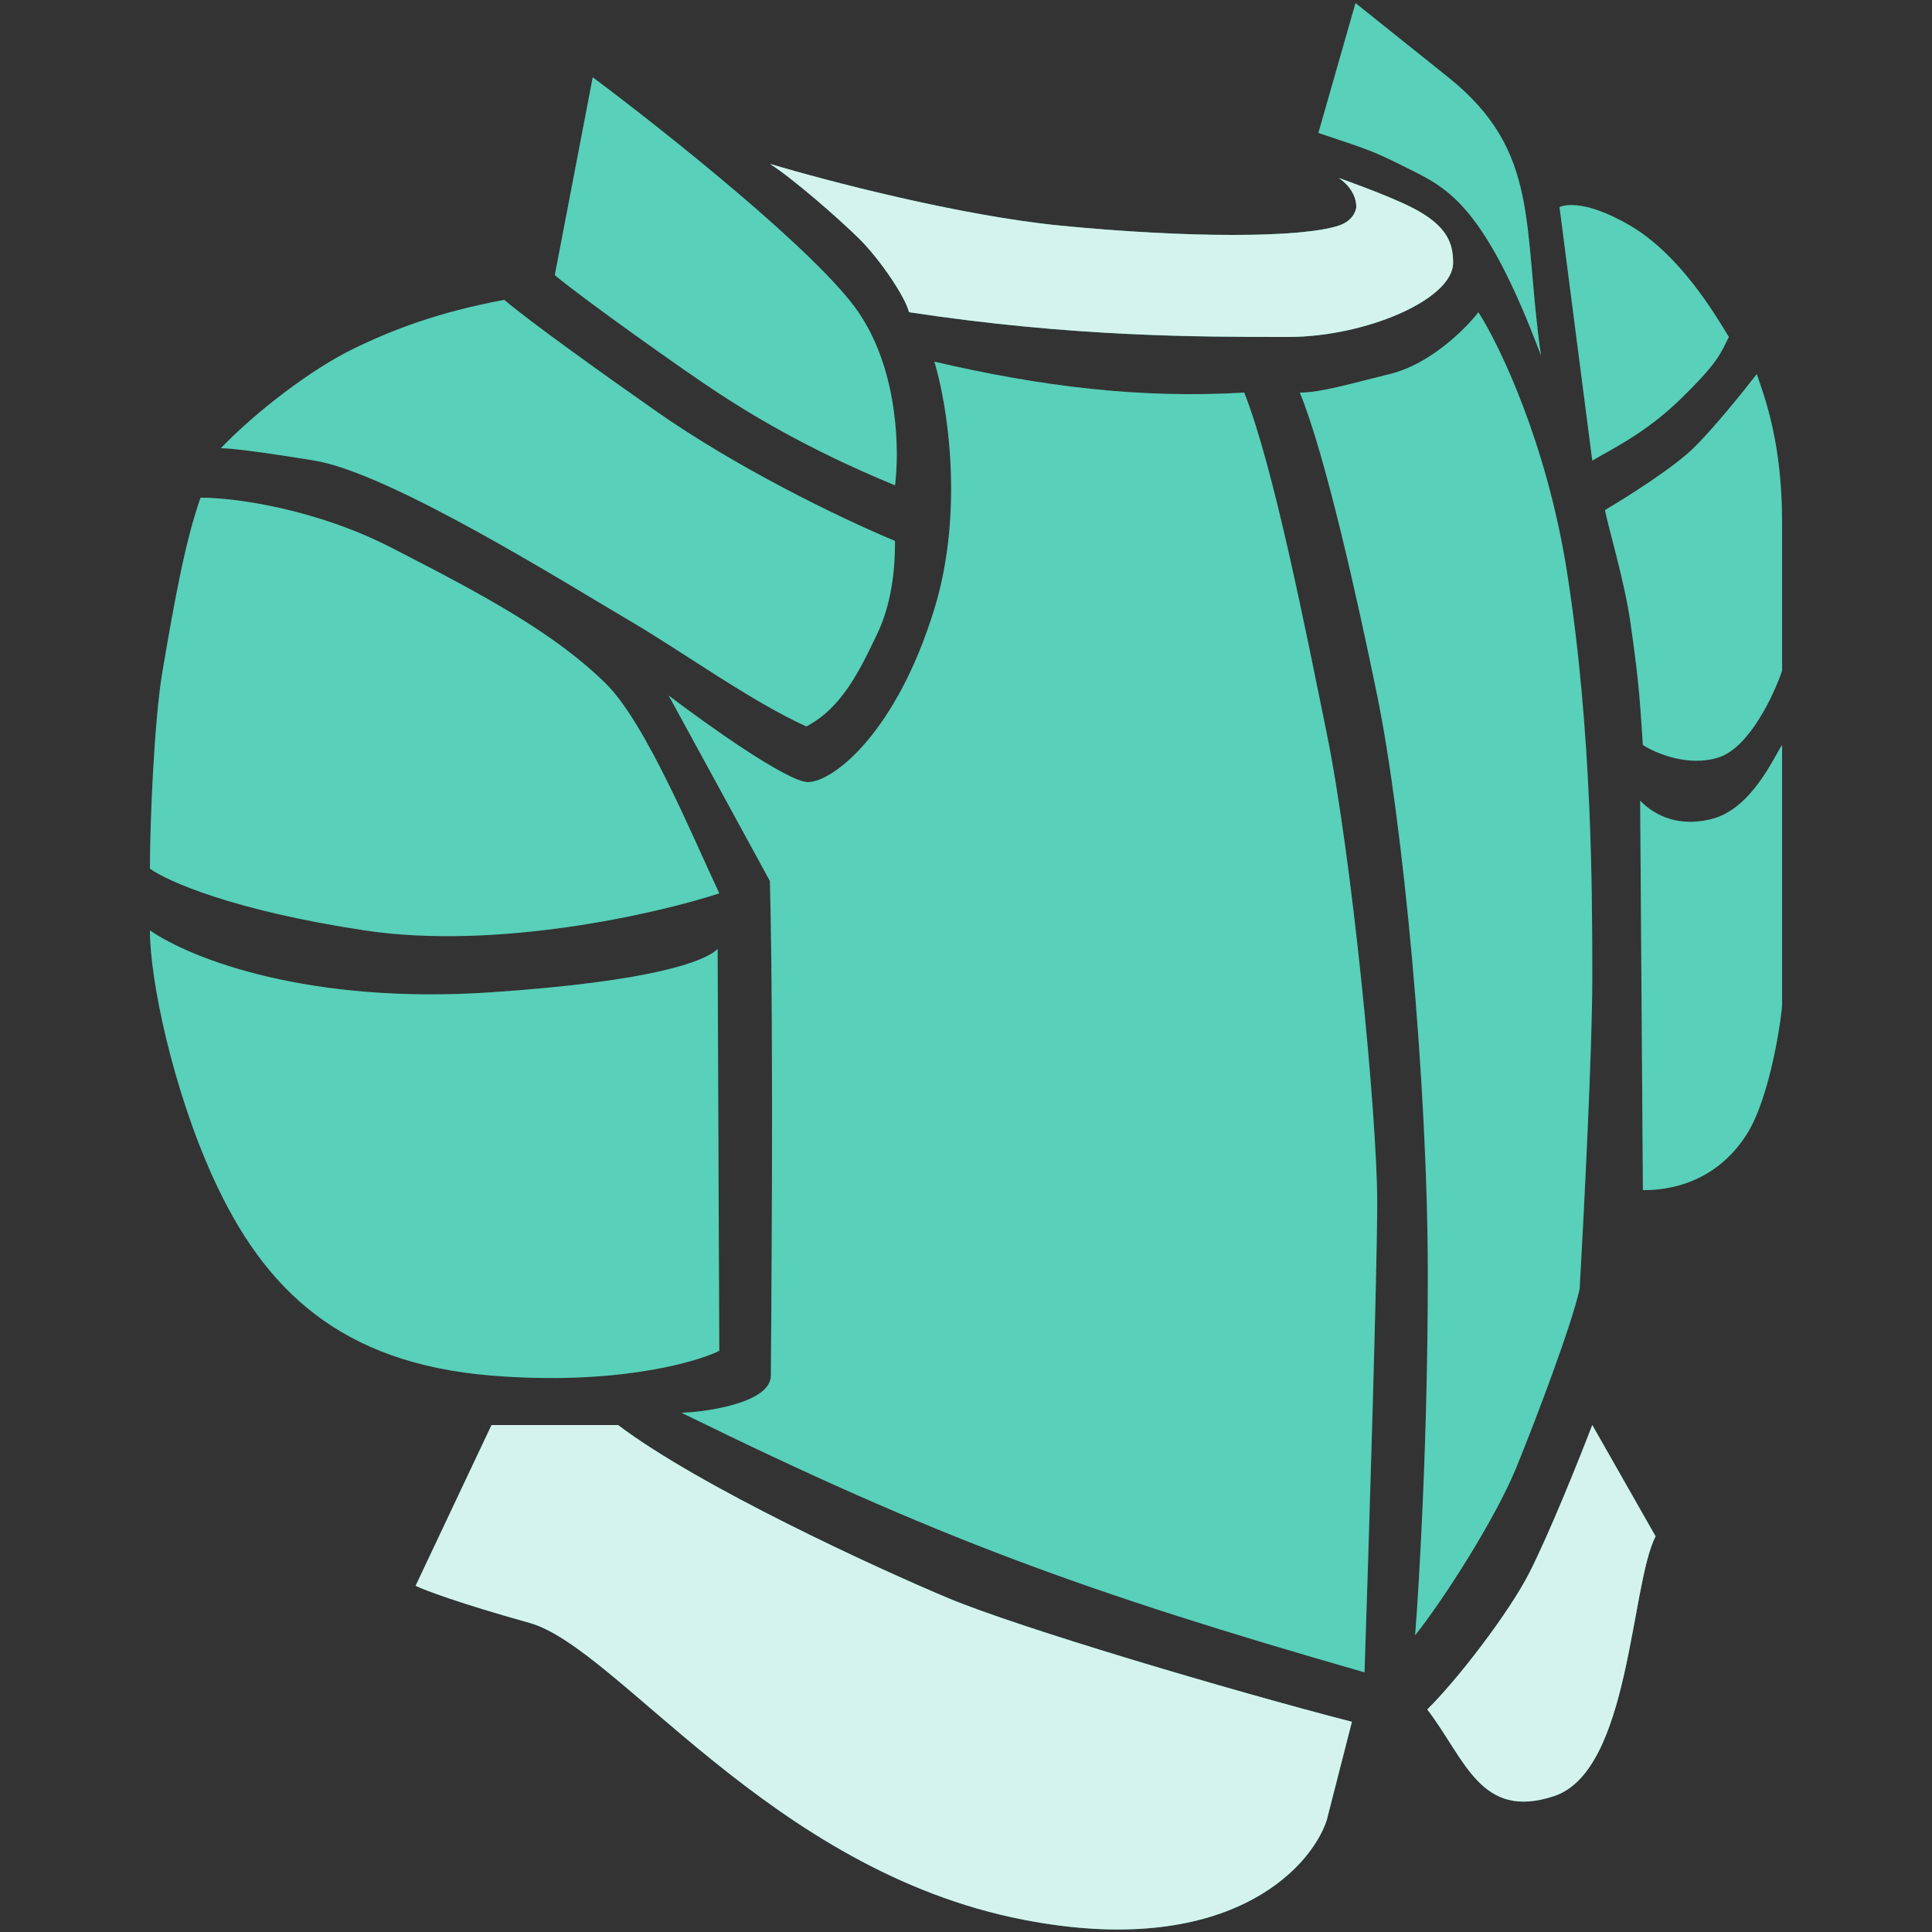 <svg width="50" height="50" viewBox="0 0 50 50" fill="none" xmlns="http://www.w3.org/2000/svg">
<rect x="0" y="0" width="50" height="50" fill="#333333" stroke="none"/>
<path d="M43.824 11.6C43.3 12.112 42.082 12.88 41.536 13.2C41.645 13.733 42.038 15.032 42.191 16.08C42.447 17.84 42.447 18.32 42.518 19.28C42.846 19.494 43.697 19.856 44.483 19.6C45.269 19.344 45.902 18 46.12 17.36L46.12 13.52C46.12 11.472 45.683 10.32 45.465 9.68C45.138 10.107 44.348 11.088 43.824 11.6Z" fill="#2FC4A7"/>
<path d="M43.824 11.6C43.3 12.112 42.082 12.88 41.536 13.2C41.645 13.733 42.038 15.032 42.191 16.08C42.447 17.84 42.447 18.32 42.518 19.28C42.846 19.494 43.697 19.856 44.483 19.6C45.269 19.344 45.902 18 46.12 17.36L46.12 13.52C46.12 11.472 45.683 10.32 45.465 9.68C45.138 10.107 44.348 11.088 43.824 11.6Z" fill="white" fill-opacity="0.2"/>
<path d="M10.101 14.16C8.234 13.205 6.172 12.88 5.19 12.88C4.798 14 4.535 15.44 4.207 17.36C3.988 18.648 3.88 21.307 3.88 22.48C4.317 22.8 6.041 23.568 9.447 24.08C12.852 24.592 16.978 23.654 18.615 23.12C17.96 21.734 16.716 18.704 15.668 17.68C14.358 16.4 12.604 15.44 10.101 14.16Z" fill="#2FC4A7"/>
<path d="M10.101 14.16C8.234 13.205 6.172 12.88 5.19 12.88C4.798 14 4.535 15.44 4.207 17.36C3.988 18.648 3.88 21.307 3.88 22.48C4.317 22.8 6.041 23.568 9.447 24.08C12.852 24.592 16.978 23.654 18.615 23.12C17.96 21.734 16.716 18.704 15.668 17.68C14.358 16.4 12.604 15.44 10.101 14.16Z" fill="white" fill-opacity="0.2"/>
<path d="M14.358 7.12L15.34 2C17.196 3.387 21.169 6.544 22.217 8.08C23.265 9.616 23.273 11.707 23.163 12.56C20.832 11.6 19.358 10.672 18.572 10.16C17.786 9.648 15.122 7.76 14.358 7.12Z" fill="#2FC4A7"/>
<path d="M14.358 7.12L15.34 2C17.196 3.387 21.169 6.544 22.217 8.08C23.265 9.616 23.273 11.707 23.163 12.56C20.832 11.6 19.358 10.672 18.572 10.16C17.786 9.648 15.122 7.76 14.358 7.12Z" fill="white" fill-opacity="0.2"/>
<path d="M16.323 16.08C17.633 16.848 19.451 18.16 20.868 18.8C21.786 18.32 22.245 17.36 22.704 16.4C23.137 15.495 23.163 14.48 23.163 14C21.635 13.36 19.031 12.08 16.978 10.64C15.73 9.765 13.812 8.4 13.048 7.76C11.341 8.08 10.167 8.528 9.119 9.04C8.071 9.552 6.635 10.64 5.716 11.6C5.935 11.6 6.565 11.664 8.137 11.92C10.101 12.24 14.686 15.12 16.323 16.08Z" fill="#2FC4A7"/>
<path d="M16.323 16.08C17.633 16.848 19.451 18.16 20.868 18.8C21.786 18.32 22.245 17.36 22.704 16.4C23.137 15.495 23.163 14.48 23.163 14C21.635 13.36 19.031 12.08 16.978 10.64C15.73 9.765 13.812 8.4 13.048 7.76C11.341 8.08 10.167 8.528 9.119 9.04C8.071 9.552 6.635 10.64 5.716 11.6C5.935 11.6 6.565 11.664 8.137 11.92C10.101 12.24 14.686 15.12 16.323 16.08Z" fill="white" fill-opacity="0.2"/>
<path d="M15.995 36.88H12.721L10.756 41.04C10.975 41.147 11.87 41.488 13.703 42C15.995 42.64 19.925 48.4 26.474 49.68C31.713 50.704 33.895 48.4 34.332 47.12L34.987 44.56C31.887 43.76 26.375 42.128 24.541 41.36C22.707 40.592 18.113 38.48 15.995 36.88Z" fill="#2FC4A7"/>
<path d="M15.995 36.88H12.721L10.756 41.04C10.975 41.147 11.87 41.488 13.703 42C15.995 42.64 19.925 48.4 26.474 49.68C31.713 50.704 33.895 48.4 34.332 47.12L34.987 44.56C31.887 43.76 26.375 42.128 24.541 41.36C22.707 40.592 18.113 38.48 15.995 36.88Z" fill="white" fill-opacity="0.8"/>
<path d="M39.571 40.72C39.047 41.744 37.702 43.493 36.937 44.24C37.92 45.52 38.315 47.12 40.226 46.48C42.189 45.822 42.191 41.04 42.846 39.76L41.208 36.88C40.881 37.733 40.095 39.696 39.571 40.72Z" fill="#2FC4A7"/>
<path d="M39.571 40.72C39.047 41.744 37.702 43.493 36.937 44.24C37.92 45.52 38.315 47.12 40.226 46.48C42.189 45.822 42.191 41.04 42.846 39.76L41.208 36.88C40.881 37.733 40.095 39.696 39.571 40.72Z" fill="white" fill-opacity="0.8"/>
<path d="M35.969 9.68C34.922 9.936 34.186 10.16 33.64 10.16C34.295 11.76 35.118 15.44 35.642 18C36.297 21.2 36.952 27.92 36.952 33.04C36.952 37.136 36.733 40.933 36.624 42.32C37.388 41.36 38.709 39.28 39.233 38C39.757 36.72 40.663 34.32 40.881 33.36C40.99 31.44 41.208 27.152 41.208 25.36C41.208 23.12 41.208 18.96 40.553 14.8C40.03 11.472 38.807 8.933 38.261 8.08C37.934 8.506 37.017 9.424 35.969 9.68Z" fill="#2FC4A7"/>
<path d="M35.969 9.68C34.922 9.936 34.186 10.16 33.64 10.16C34.295 11.76 35.118 15.44 35.642 18C36.297 21.2 36.952 27.92 36.952 33.04C36.952 37.136 36.733 40.933 36.624 42.32C37.388 41.36 38.709 39.28 39.233 38C39.757 36.72 40.663 34.32 40.881 33.36C40.99 31.44 41.208 27.152 41.208 25.36C41.208 23.12 41.208 18.96 40.553 14.8C40.03 11.472 38.807 8.933 38.261 8.08C37.934 8.506 37.017 9.424 35.969 9.68Z" fill="white" fill-opacity="0.2"/>
<path d="M12.721 25.68C8.012 26 4.971 24.827 3.88 24.08C3.88 25.36 4.469 28.176 5.517 30.48C6.827 33.36 8.792 35.28 12.721 35.6C15.864 35.856 17.96 35.28 18.615 34.96L18.572 24.56C18.245 24.88 16.91 25.395 12.721 25.68Z" fill="#2FC4A7"/>
<path d="M12.721 25.68C8.012 26 4.971 24.827 3.88 24.08C3.88 25.36 4.469 28.176 5.517 30.48C6.827 33.36 8.792 35.28 12.721 35.6C15.864 35.856 17.96 35.28 18.615 34.96L18.572 24.56C18.245 24.88 16.91 25.395 12.721 25.68Z" fill="white" fill-opacity="0.2"/>
<path d="M44.283 21.2C43.151 21.477 42.556 20.826 42.447 20.72L42.518 30.8C42.846 30.8 44.283 30.8 45.202 29.36C45.837 28.364 46.12 26.213 46.12 26V24.08V19.28C45.902 19.6 45.331 20.944 44.283 21.2Z" fill="#2FC4A7"/>
<path d="M44.283 21.2C43.151 21.477 42.556 20.826 42.447 20.72L42.518 30.8C42.846 30.8 44.283 30.8 45.202 29.36C45.837 28.364 46.12 26.213 46.12 26V24.08V19.28C45.902 19.6 45.331 20.944 44.283 21.2Z" fill="white" fill-opacity="0.2"/>
<path d="M34.332 18.96C33.808 16.4 32.964 12.08 32.2 10.16C29.488 10.32 26.937 10 24.181 9.36C24.509 10.427 24.967 13.2 24.181 15.76C23.199 18.96 21.562 20.24 20.907 20.24C20.383 20.24 18.287 18.747 17.305 18L19.925 22.8C20.034 26.96 19.95 35.12 19.95 35.6C19.95 36.35 18.069 36.56 17.633 36.56C24.218 39.795 28.103 41.209 35.314 43.28C35.424 39.974 35.642 32.912 35.642 31.12C35.642 28.88 34.987 22.16 34.332 18.96Z" fill="#2FC4A7"/>
<path d="M34.332 18.96C33.808 16.4 32.964 12.08 32.2 10.16C29.488 10.32 26.937 10 24.181 9.36C24.509 10.427 24.967 13.2 24.181 15.76C23.199 18.96 21.562 20.24 20.907 20.24C20.383 20.24 18.287 18.747 17.305 18L19.925 22.8C20.034 26.96 19.95 35.12 19.95 35.6C19.95 36.35 18.069 36.56 17.633 36.56C24.218 39.795 28.103 41.209 35.314 43.28C35.424 39.974 35.642 32.912 35.642 31.12C35.642 28.88 34.987 22.16 34.332 18.96Z" fill="white" fill-opacity="0.2"/>
<path d="M42.191 5.84C40.881 5.072 40.36 5.36 40.36 5.36L41.208 11.92C41.754 11.6 42.604 11.195 43.5 10.32C44.495 9.348 44.524 9.147 44.743 8.72C44.415 8.187 43.5 6.608 42.191 5.84Z" fill="#2FC4A7"/>
<path d="M42.191 5.84C40.881 5.072 40.36 5.36 40.36 5.36L41.208 11.92C41.754 11.6 42.604 11.195 43.5 10.32C44.495 9.348 44.524 9.147 44.743 8.72C44.415 8.187 43.5 6.608 42.191 5.84Z" fill="white" fill-opacity="0.2"/>
<path d="M36.52 5.36C35.854 5.027 34.642 4.603 34.642 4.603C34.642 4.603 35.101 4.88 35.101 5.36C35.101 5.36 35.077 5.698 34.642 5.84C33.659 6.16 30.73 6.16 27.456 5.84C24.836 5.584 21.343 4.666 19.925 4.24C20.579 4.666 21.693 5.648 22.217 6.16C22.741 6.672 23.417 7.653 23.526 8.08C27.755 8.72 30.969 8.72 33.35 8.72C35.314 8.72 37.606 7.76 37.606 6.8C37.606 6.32 37.48 5.84 36.52 5.36Z" fill="#2FC4A7"/>
<path d="M36.52 5.36C35.854 5.027 34.642 4.603 34.642 4.603C34.642 4.603 35.101 4.88 35.101 5.36C35.101 5.36 35.077 5.698 34.642 5.84C33.659 6.16 30.73 6.16 27.456 5.84C24.836 5.584 21.343 4.666 19.925 4.24C20.579 4.666 21.693 5.648 22.217 6.16C22.741 6.672 23.417 7.653 23.526 8.08C27.755 8.72 30.969 8.72 33.35 8.72C35.314 8.72 37.606 7.76 37.606 6.8C37.606 6.32 37.48 5.84 36.52 5.36Z" fill="white" fill-opacity="0.8"/>
<path d="M35.08 0.08L34.12 3.44C35.56 3.92 35.56 3.92 36.52 4.4C37.48 4.88 38.44 5.36 39.88 9.2C39.4 5.84 39.88 3.92 37.48 2L35.08 0.08Z" fill="#2FC4A7"/>
<path d="M35.08 0.08L34.12 3.44C35.56 3.92 35.56 3.92 36.52 4.4C37.48 4.88 38.44 5.36 39.88 9.2C39.4 5.84 39.88 3.92 37.48 2L35.08 0.08Z" fill="white" fill-opacity="0.2"/>
</svg>

